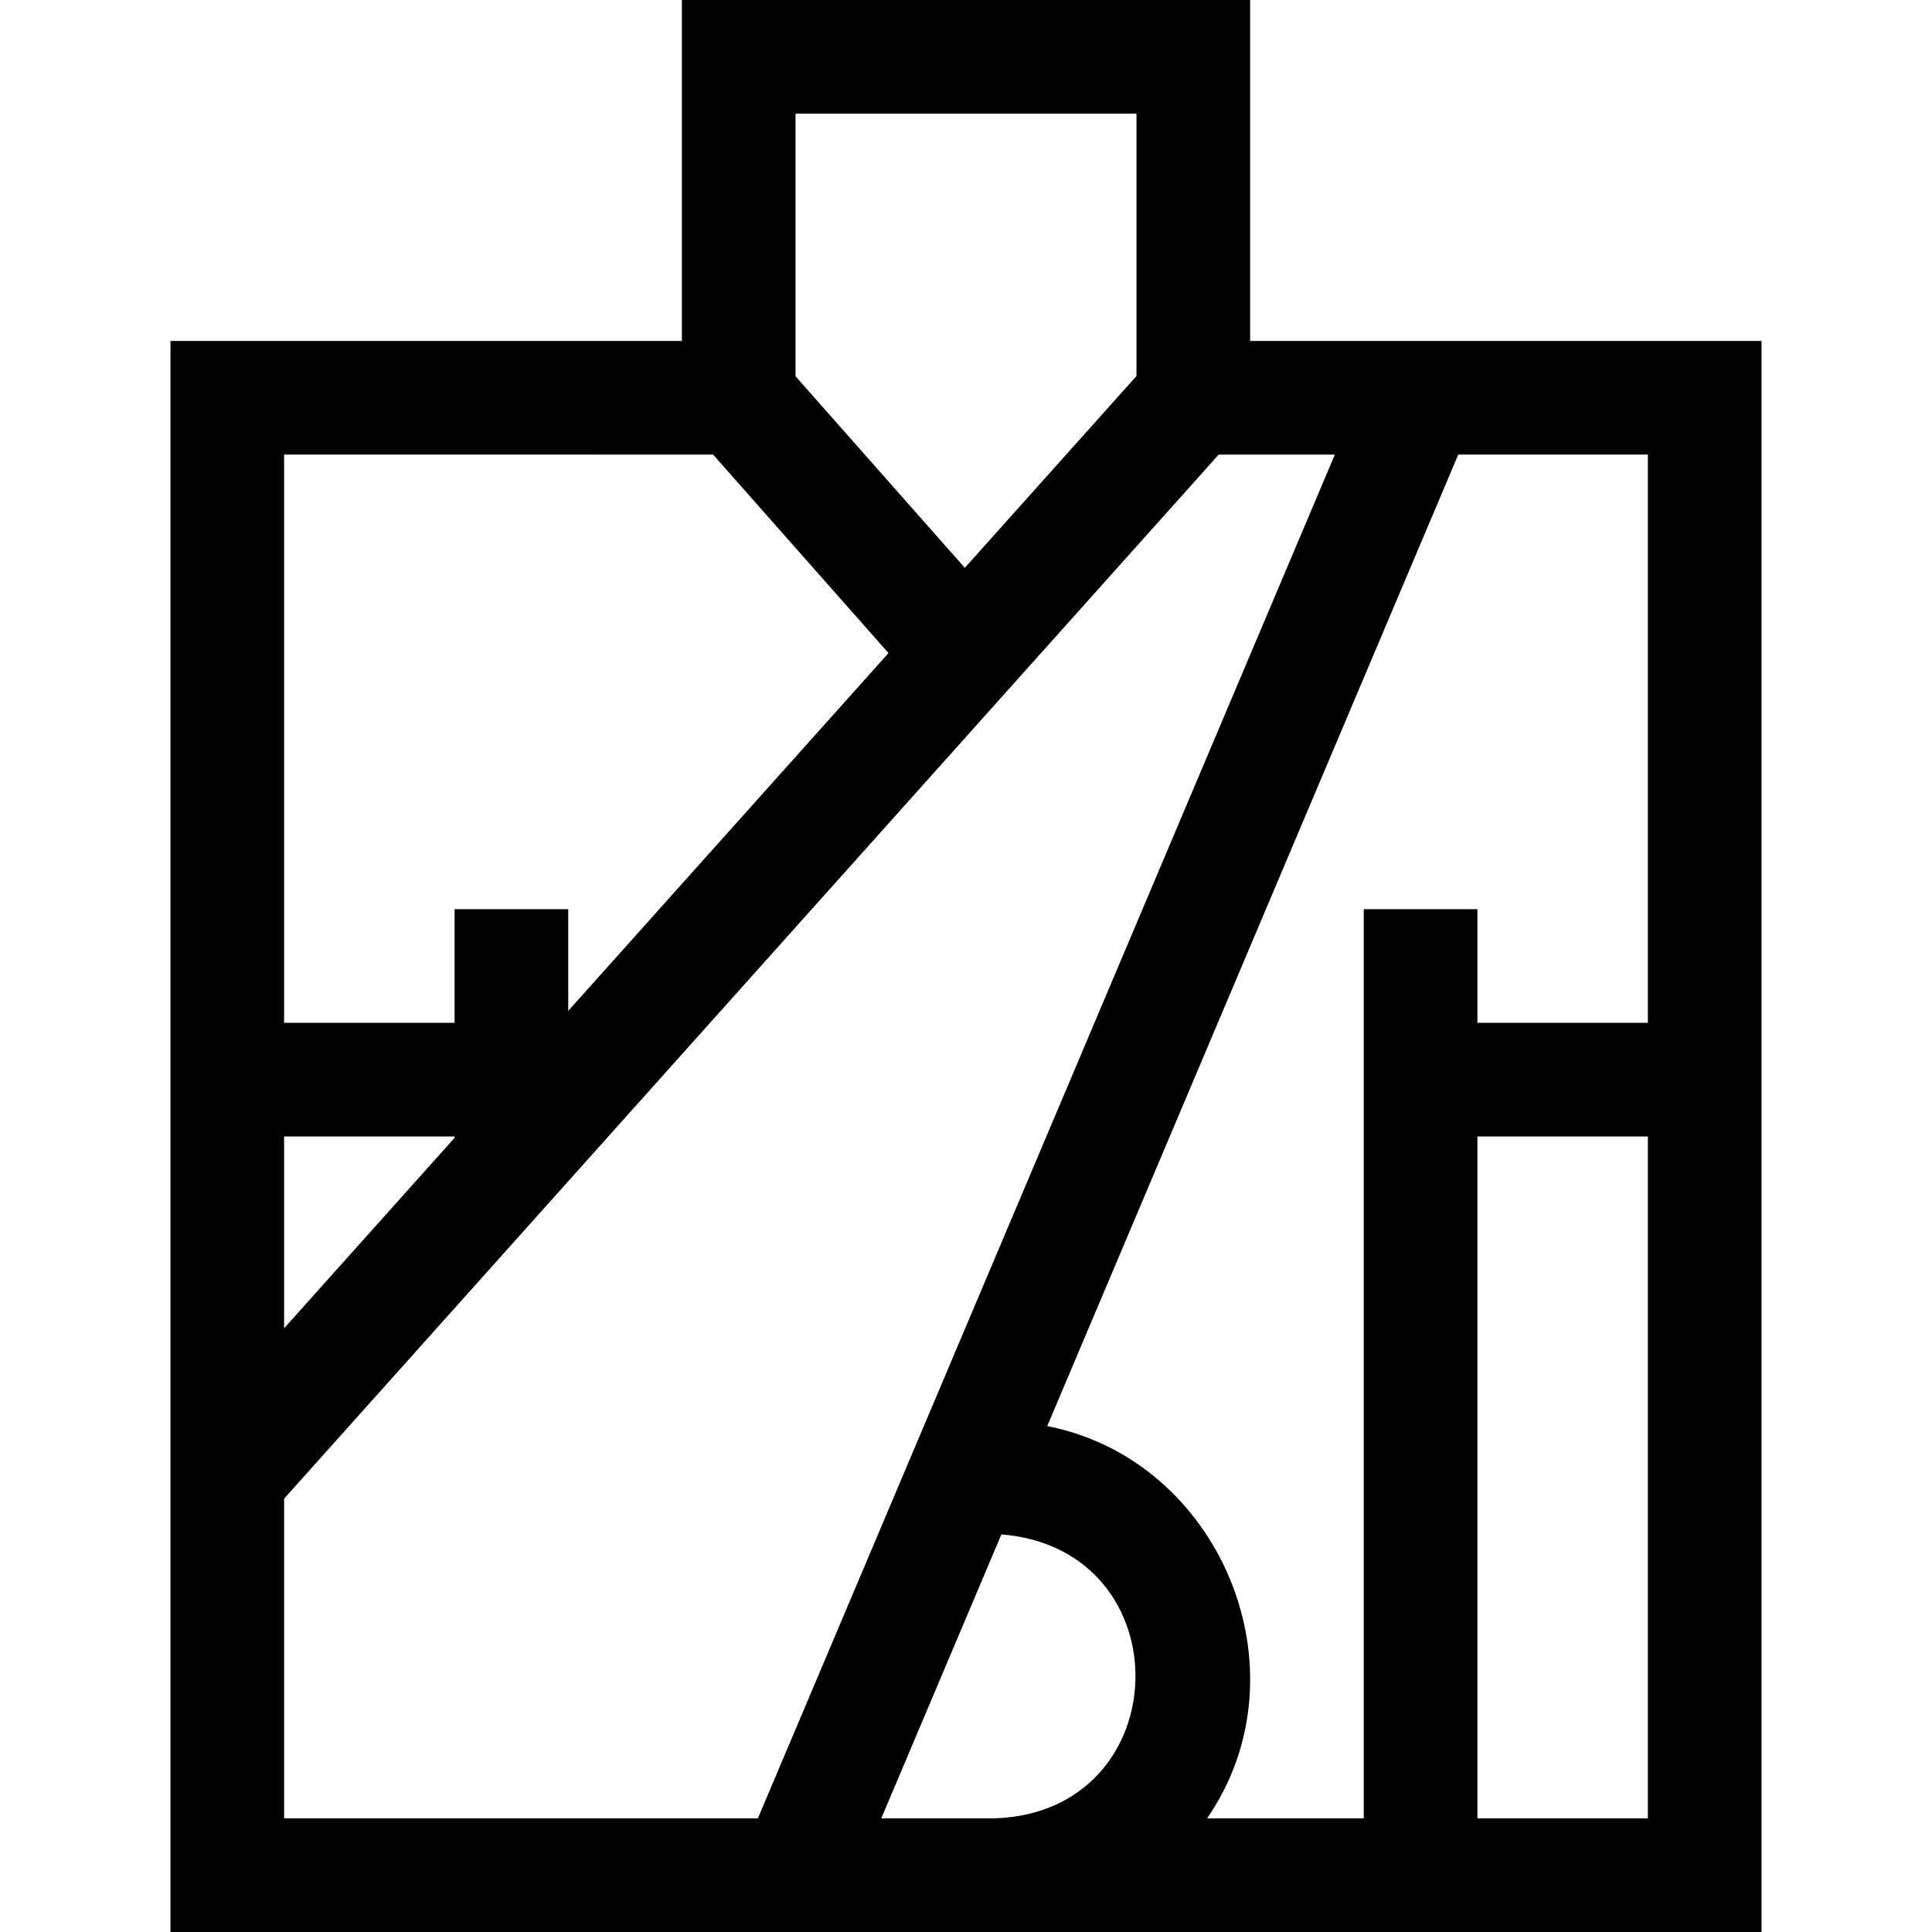 <svg id="Layer_1" enable-background="new 0 0 510 510" height="512" viewBox="0 0 510 510" width="512" xmlns="http://www.w3.org/2000/svg"><path d="m330 90v-90h-150v90h-135v420h420v-420zm105 180h-45v-30h-30v240h-41.357c26.869-38.966 3.416-94.655-42.202-103.545l108.5-256.455h50.059zm-135-240v69.268l-45.314 50.623-44.686-50.569v-69.322zm-111.763 90 46.303 52.398-84.54 94.446v-26.844h-30v30h-45v-150zm-68.237 180.359-45 50.272v-50.631h45zm-45 95.254 246.705-275.613h30.662l-152.308 360h-125.059zm157.633 84.387 31.712-74.953c48.268 3.909 46.699 73.406-1.845 74.953zm157.367 0v-180h45v180z"/></svg>